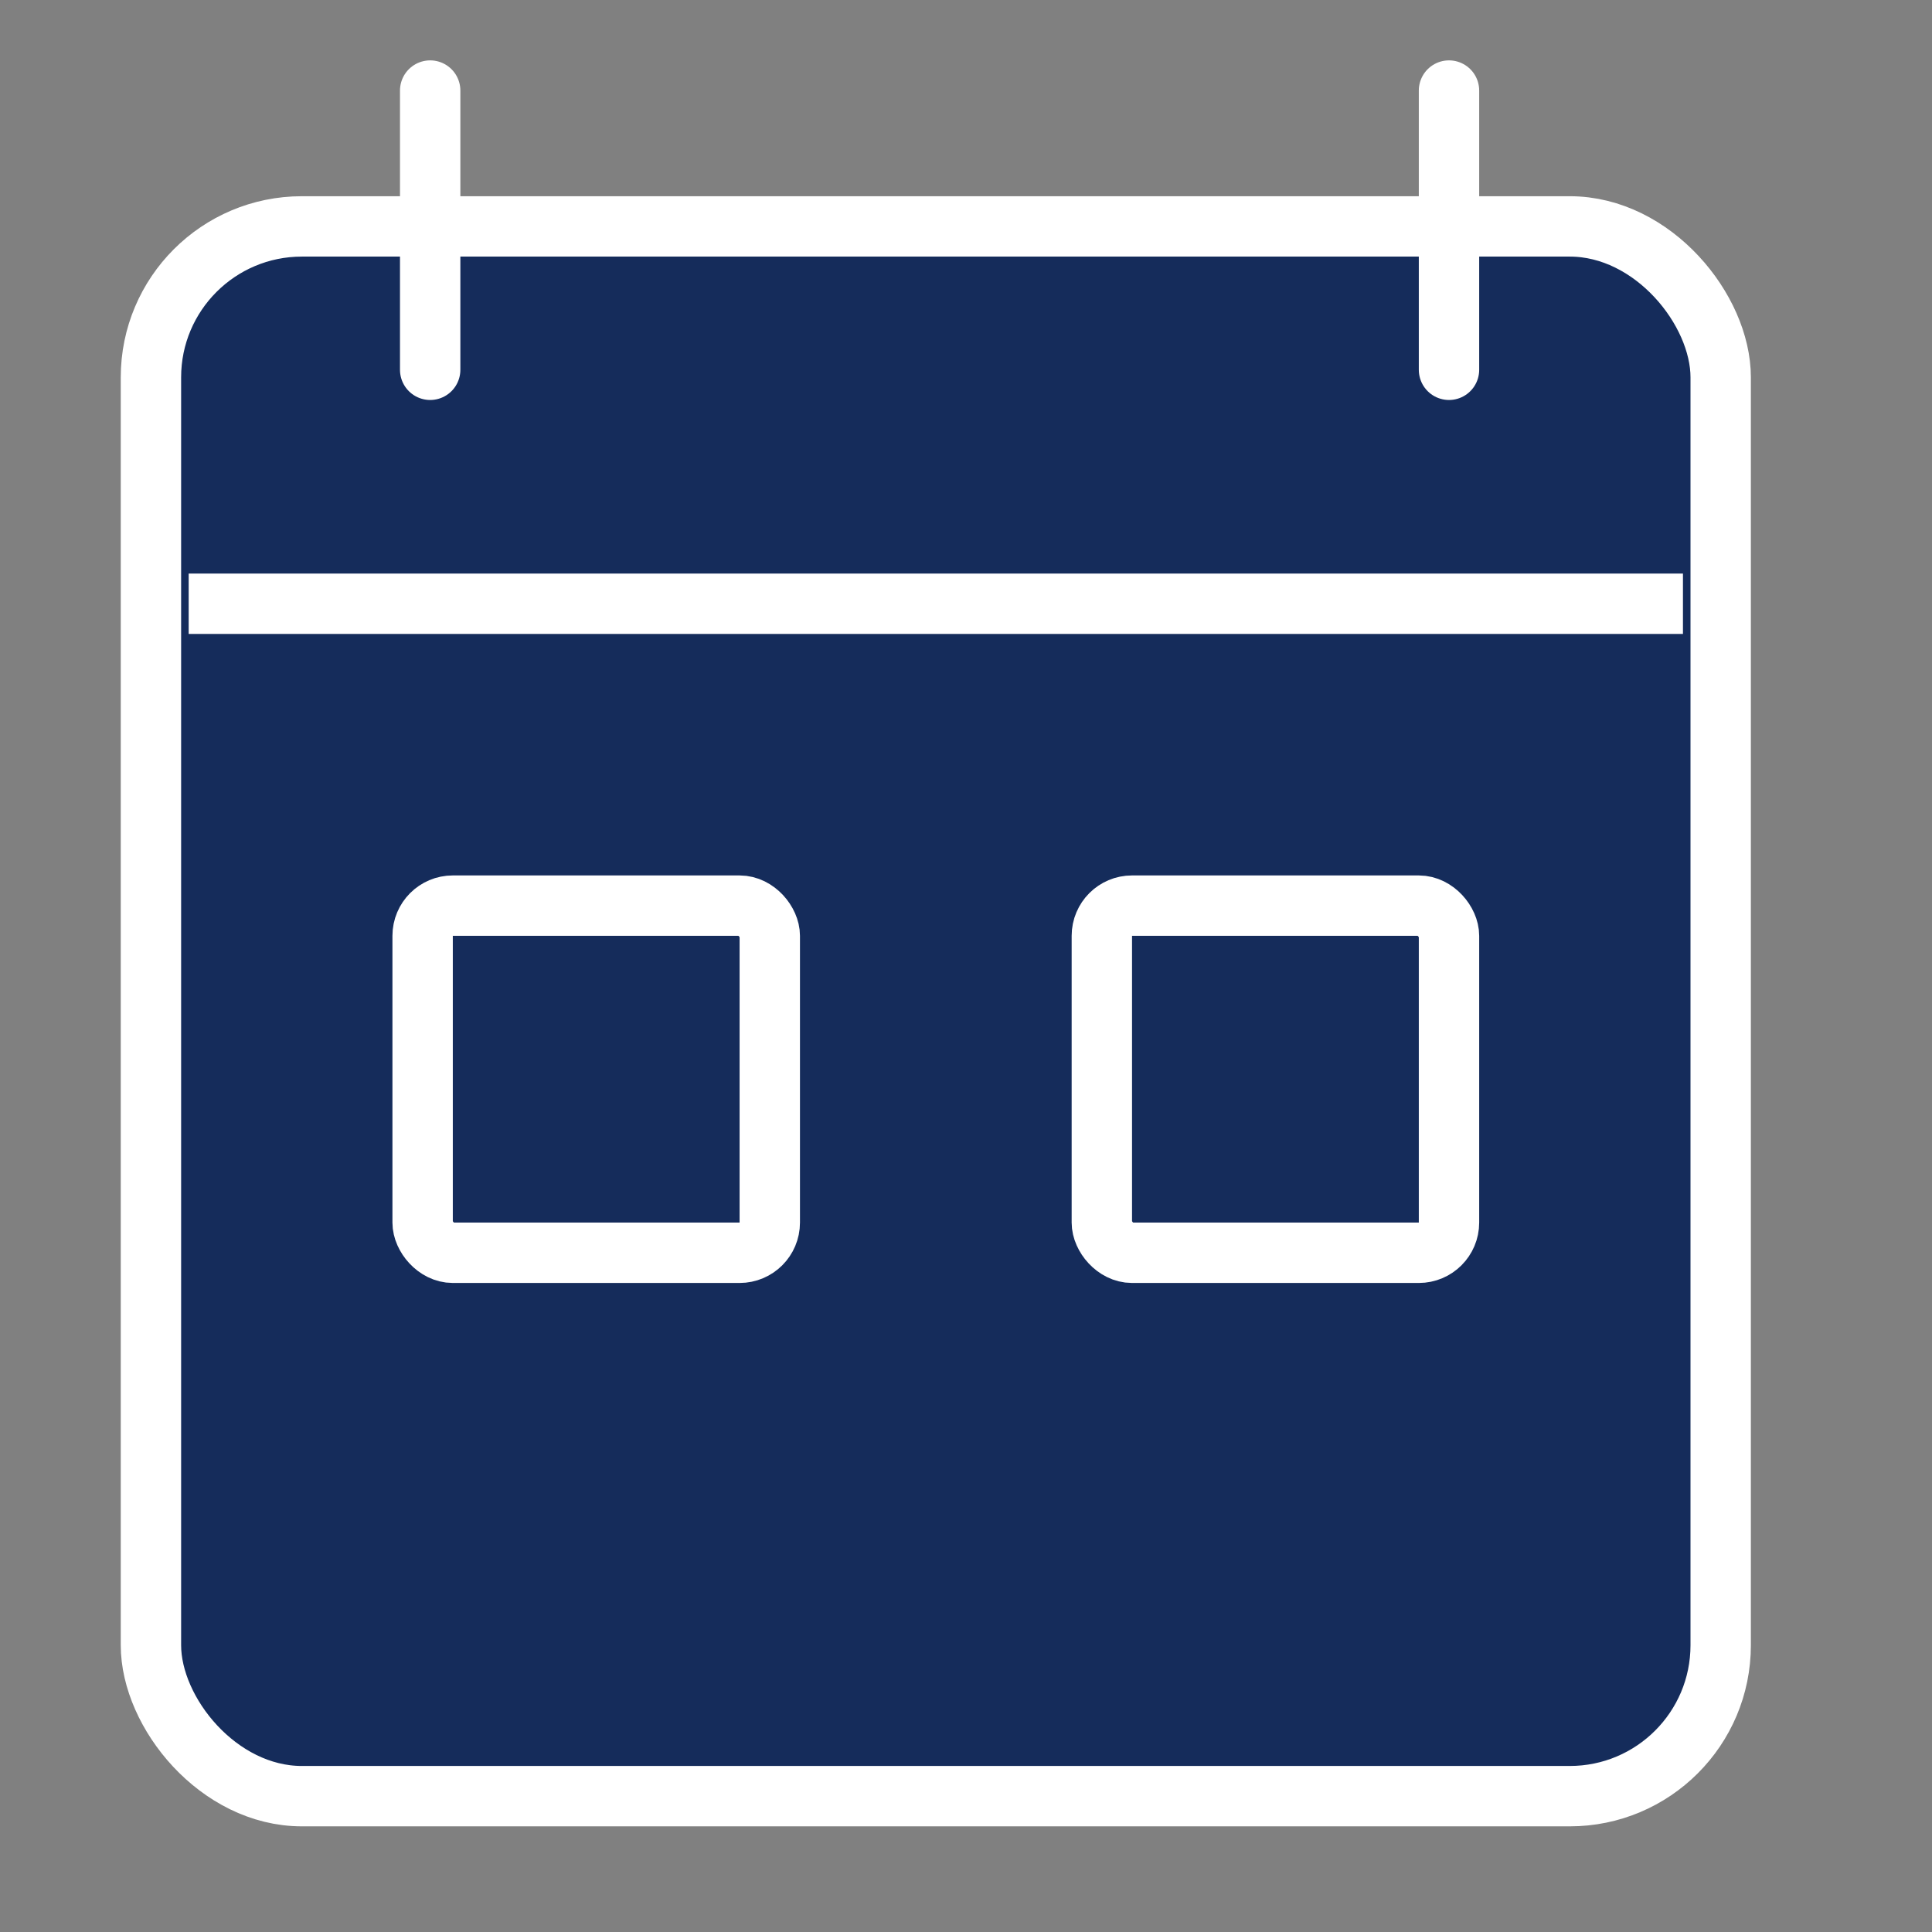 <svg width="32" height="32" viewBox="0 0 32 32" fill="none" xmlns="http://www.w3.org/2000/svg">
<rect x="0" y="0" width="32" height="32" fill="#808080" stroke="none"/>
<rect x="2.5" y="3.75" width="26" height="26" rx="2.5" fill="#152C5B" stroke="white"/>
<path d="M3.125 10H27.875" stroke="white"/>
<line x1="7.125" y1="6.125" x2="7.125" y2="1.5" stroke="white" stroke-linecap="round" stroke-linejoin="round"/>
<line x1="24" y1="6.125" x2="24" y2="1.5" stroke="white" stroke-linecap="round" stroke-linejoin="round"/>
<rect x="7" y="15" width="5.75" height="5.75" rx="0.5" stroke="white"/>
<rect x="18.25" y="15" width="5.75" height="5.75" rx="0.5" stroke="white"/>
</svg>
